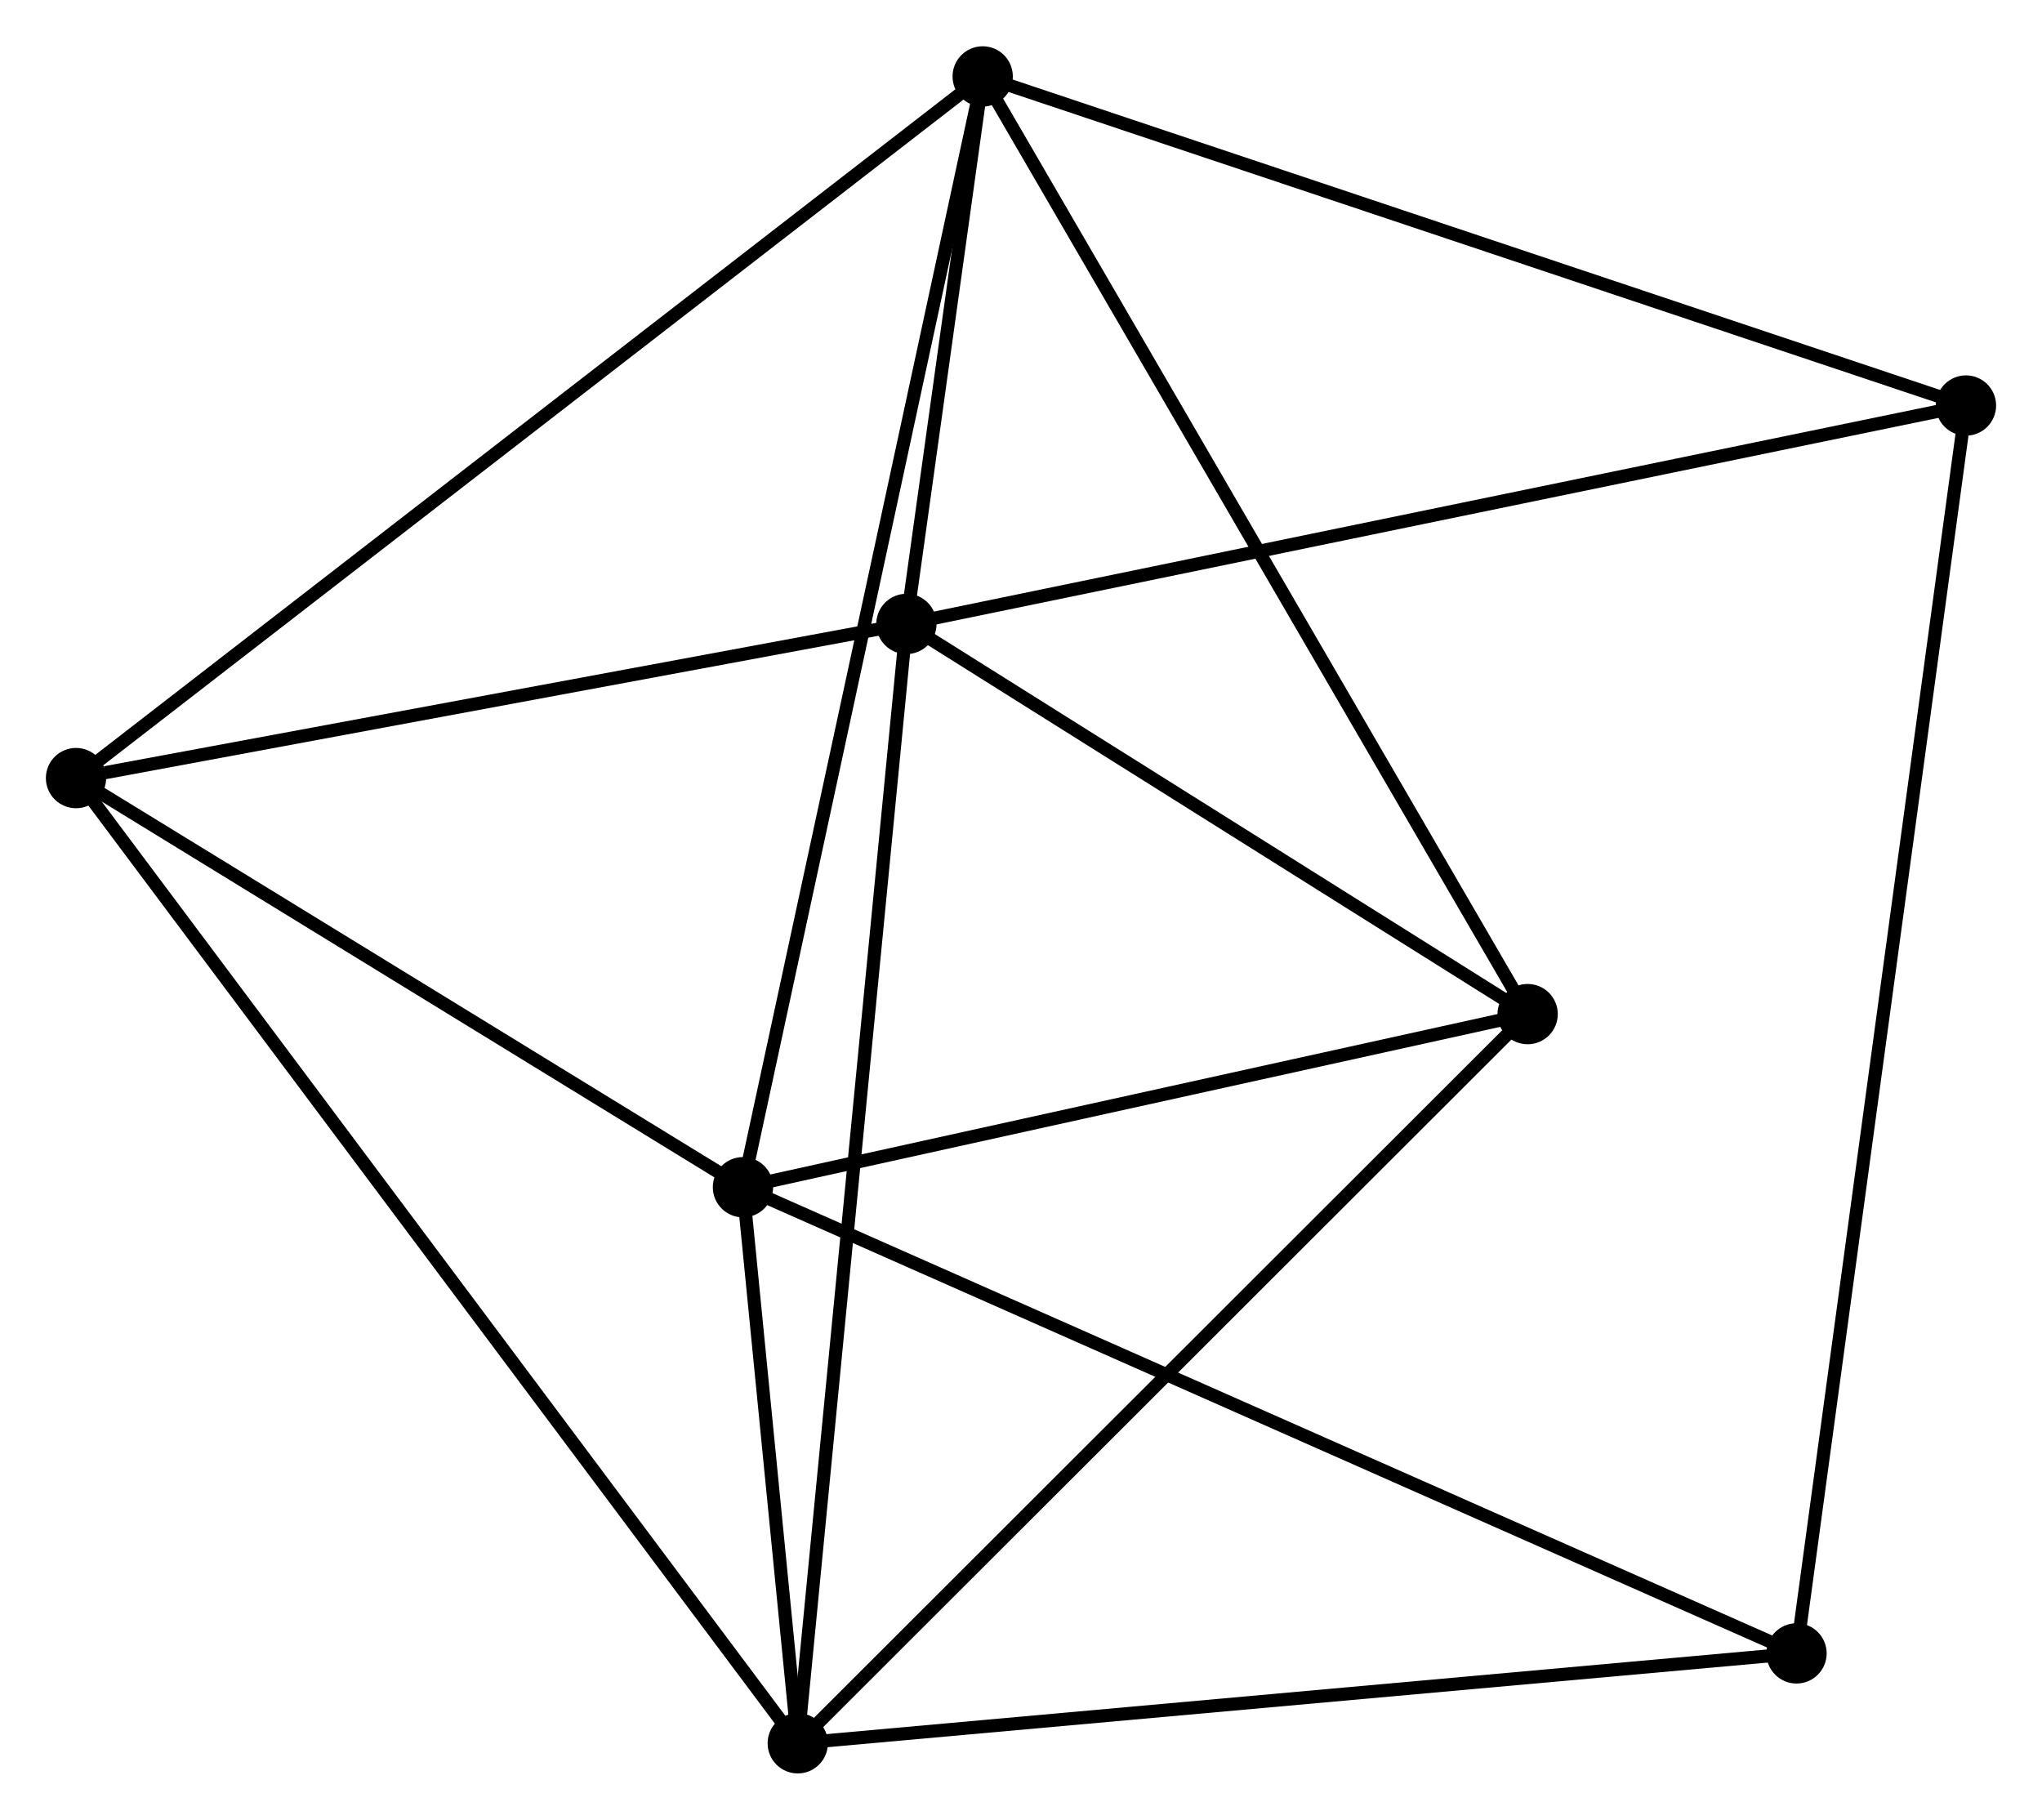 <?xml version="1.0" encoding="UTF-8" standalone="no"?>
<!DOCTYPE svg PUBLIC "-//W3C//DTD SVG 1.1//EN"
 "http://www.w3.org/Graphics/SVG/1.1/DTD/svg11.dtd">
<!-- Generated by graphviz version 2.36.0 (20140111.2315)
 -->
<!-- Title: %3 Pages: 1 -->
<svg width="156pt" height="139pt"
 viewBox="0.00 0.00 155.81 138.77" xmlns="http://www.w3.org/2000/svg" xmlns:xlink="http://www.w3.org/1999/xlink">
<g id="graph0" class="graph" transform="scale(1 1) rotate(0) translate(4 134.775)">
<title>%3</title>
<!-- 0 -->
<g id="node1" class="node"><title>0</title>
<ellipse fill="black" stroke="black" cx="65.162" cy="-87.202" rx="1.8" ry="1.8"/>
</g>
<!-- 2 -->
<g id="node2" class="node"><title>2</title>
<ellipse fill="black" stroke="black" cx="70.982" cy="-128.975" rx="1.8" ry="1.8"/>
</g>
<!-- 0&#45;&#45;2 -->
<g id="edge1" class="edge"><title>0&#45;&#45;2</title>
<path fill="none" stroke="black" d="M65.412,-88.997C66.352,-95.743 69.671,-119.566 70.685,-126.846"/>
</g>
<!-- 3 -->
<g id="node3" class="node"><title>3</title>
<ellipse fill="black" stroke="black" cx="56.871" cy="-1.8" rx="1.8" ry="1.8"/>
</g>
<!-- 0&#45;&#45;3 -->
<g id="edge2" class="edge"><title>0&#45;&#45;3</title>
<path fill="none" stroke="black" d="M64.957,-85.091C63.81,-73.275 58.197,-15.459 57.068,-3.837"/>
</g>
<!-- 4 -->
<g id="node4" class="node"><title>4</title>
<ellipse fill="black" stroke="black" cx="1.8" cy="-75.441" rx="1.8" ry="1.8"/>
</g>
<!-- 0&#45;&#45;4 -->
<g id="edge3" class="edge"><title>0&#45;&#45;4</title>
<path fill="none" stroke="black" d="M63.334,-86.863C54.244,-85.175 13.95,-77.696 4.018,-75.853"/>
</g>
<!-- 5 -->
<g id="node5" class="node"><title>5</title>
<ellipse fill="black" stroke="black" cx="112.563" cy="-57.433" rx="1.8" ry="1.8"/>
</g>
<!-- 0&#45;&#45;5 -->
<g id="edge4" class="edge"><title>0&#45;&#45;5</title>
<path fill="none" stroke="black" d="M66.739,-86.212C73.936,-81.692 103.622,-63.048 110.931,-58.458"/>
</g>
<!-- 6 -->
<g id="node6" class="node"><title>6</title>
<ellipse fill="black" stroke="black" cx="146.008" cy="-103.866" rx="1.8" ry="1.8"/>
</g>
<!-- 0&#45;&#45;6 -->
<g id="edge5" class="edge"><title>0&#45;&#45;6</title>
<path fill="none" stroke="black" d="M67.161,-87.614C78.346,-89.919 133.078,-101.201 144.08,-103.469"/>
</g>
<!-- 2&#45;&#45;4 -->
<g id="edge11" class="edge"><title>2&#45;&#45;4</title>
<path fill="none" stroke="black" d="M69.537,-127.856C60.534,-120.89 12.217,-83.502 3.237,-76.553"/>
</g>
<!-- 2&#45;&#45;5 -->
<g id="edge12" class="edge"><title>2&#45;&#45;5</title>
<path fill="none" stroke="black" d="M72.01,-127.206C77.763,-117.308 105.912,-68.876 111.571,-59.14"/>
</g>
<!-- 2&#45;&#45;6 -->
<g id="edge13" class="edge"><title>2&#45;&#45;6</title>
<path fill="none" stroke="black" d="M72.837,-128.354C83.216,-124.88 134.008,-107.882 144.218,-104.465"/>
</g>
<!-- 3&#45;&#45;4 -->
<g id="edge14" class="edge"><title>3&#45;&#45;4</title>
<path fill="none" stroke="black" d="M55.72,-3.338C48.553,-12.922 10.092,-64.352 2.944,-73.911"/>
</g>
<!-- 3&#45;&#45;5 -->
<g id="edge15" class="edge"><title>3&#45;&#45;5</title>
<path fill="none" stroke="black" d="M58.247,-3.175C65.885,-10.805 103.002,-47.883 111.03,-55.902"/>
</g>
<!-- 7 -->
<g id="node8" class="node"><title>7</title>
<ellipse fill="black" stroke="black" cx="133.079" cy="-8.659" rx="1.8" ry="1.8"/>
</g>
<!-- 3&#45;&#45;7 -->
<g id="edge16" class="edge"><title>3&#45;&#45;7</title>
<path fill="none" stroke="black" d="M58.755,-1.97C69.298,-2.919 120.89,-7.562 131.261,-8.495"/>
</g>
<!-- 6&#45;&#45;7 -->
<g id="edge17" class="edge"><title>6&#45;&#45;7</title>
<path fill="none" stroke="black" d="M145.738,-101.878C144.056,-89.487 135.026,-22.995 133.348,-10.637"/>
</g>
<!-- 1 -->
<g id="node7" class="node"><title>1</title>
<ellipse fill="black" stroke="black" cx="52.69" cy="-44.226" rx="1.8" ry="1.8"/>
</g>
<!-- 1&#45;&#45;2 -->
<g id="edge6" class="edge"><title>1&#45;&#45;2</title>
<path fill="none" stroke="black" d="M53.072,-45.996C55.452,-57.025 68.228,-116.213 70.602,-127.214"/>
</g>
<!-- 1&#45;&#45;3 -->
<g id="edge7" class="edge"><title>1&#45;&#45;3</title>
<path fill="none" stroke="black" d="M52.87,-42.403C53.545,-35.551 55.929,-11.356 56.658,-3.962"/>
</g>
<!-- 1&#45;&#45;4 -->
<g id="edge8" class="edge"><title>1&#45;&#45;4</title>
<path fill="none" stroke="black" d="M50.997,-45.264C43.27,-50.004 11.399,-69.553 3.552,-74.366"/>
</g>
<!-- 1&#45;&#45;5 -->
<g id="edge9" class="edge"><title>1&#45;&#45;5</title>
<path fill="none" stroke="black" d="M54.682,-44.665C63.772,-46.67 101.27,-54.942 110.502,-56.979"/>
</g>
<!-- 1&#45;&#45;7 -->
<g id="edge10" class="edge"><title>1&#45;&#45;7</title>
<path fill="none" stroke="black" d="M54.369,-43.483C64.831,-38.854 120.974,-14.015 131.409,-9.398"/>
</g>
</g>
</svg>
